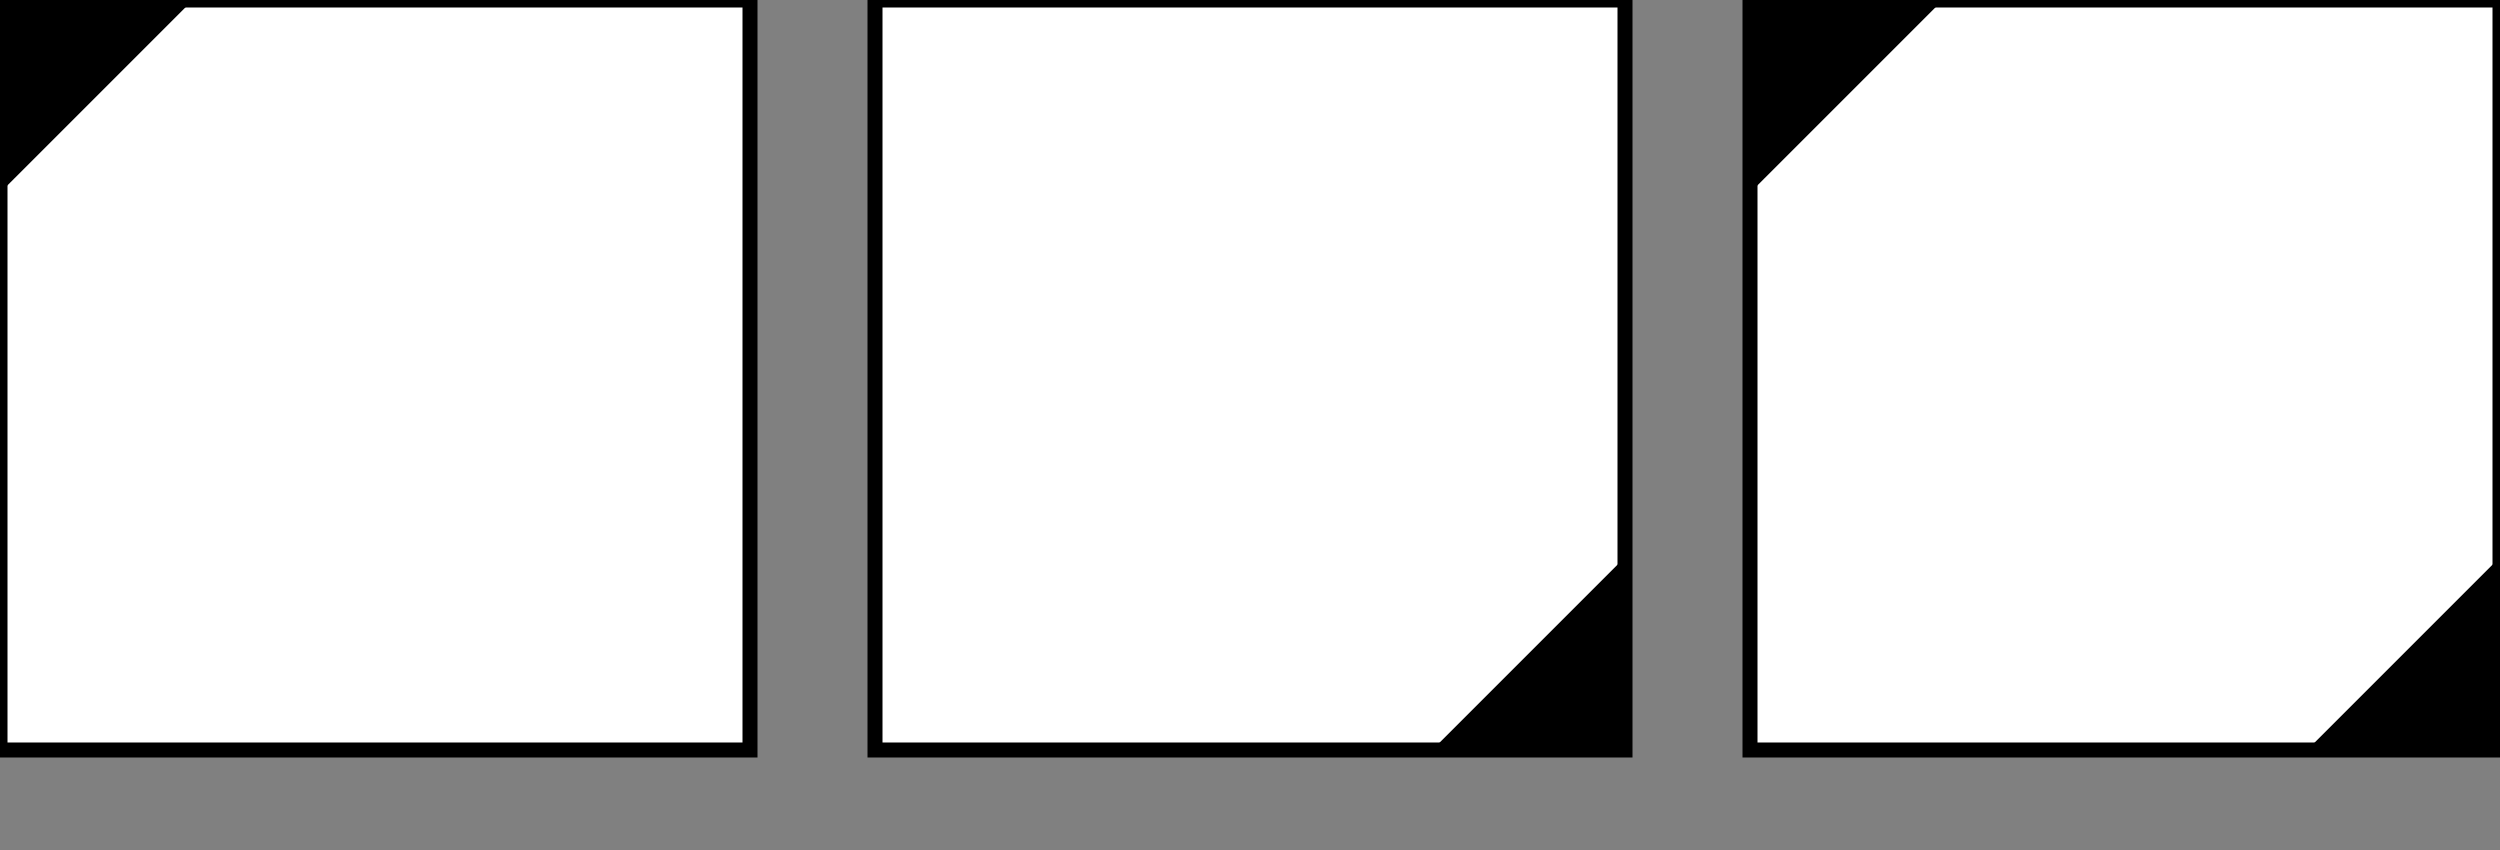 <?xml version="1.0" standalone="no"?>
<svg xmlns="http://www.w3.org/2000/svg" viewBox="0 0 100 34" id="mini0"><rect x="0" y="0" width="100" height="34" fill="#808080" stroke="none"/><defs><path id="border" d="m 0 0 h 100 v 100 h -100 z " fill="#fff" stroke="#000" stroke-width="2"></path><g id="i0_m0"><polygon points="0,0 25,0 0,25" fill="#000000" stroke="#000000" stroke-width="1"></polygon></g><g id="i0_m1"><polygon points="100,75 100,100 75,100" fill="#000000" stroke="#000000" stroke-width="1"></polygon></g><g id="i0_m2"><polygon points="0,0 25,0 0,25" fill="#000000" stroke="#000000" stroke-width="1"></polygon><polygon points="100,75 100,100 75,100" fill="#000000" stroke="#000000" stroke-width="1"></polygon></g><g id="i0_m3"><polygon points="25,100 0,100 0,75" fill="#000000" stroke="#000000" stroke-width="1"></polygon></g><g id="i0_m4"><polygon points="75,0 100,0 100,25" fill="#000000" stroke="#000000" stroke-width="1"></polygon></g><g id="i0_m5"><polygon points="25,100 0,100 0,75" fill="#000000" stroke="#000000" stroke-width="1"></polygon><polygon points="75,0 100,0 100,25" fill="#000000" stroke="#000000" stroke-width="1"></polygon></g><g id="i0_m6"><polygon points="0,0 25,0 0,25" fill="#000000" stroke="#000000" stroke-width="1"></polygon></g><g id="i0_m7"><polygon points="25,100 0,100 0,75" fill="#000000" stroke="#000000" stroke-width="1"></polygon></g><g id="i0_m8"><polygon points="0,0 25,0 0,25" fill="#000000" stroke="#000000" stroke-width="1"></polygon><polygon points="25,100 0,100 0,75" fill="#000000" stroke="#000000" stroke-width="1"></polygon></g></defs><use transform="translate(0,0) scale(0.3)" href="#border"></use><use transform="translate(0,0) scale(0.3)" href="#i0_m0"></use><use transform="translate(35,0) scale(0.3)" href="#border"></use><use transform="translate(35,0) scale(0.3)" href="#i0_m1"></use><use transform="translate(70,0) scale(0.3)" href="#border"></use><use transform="translate(70,0) scale(0.3)" href="#i0_m2"></use></svg>